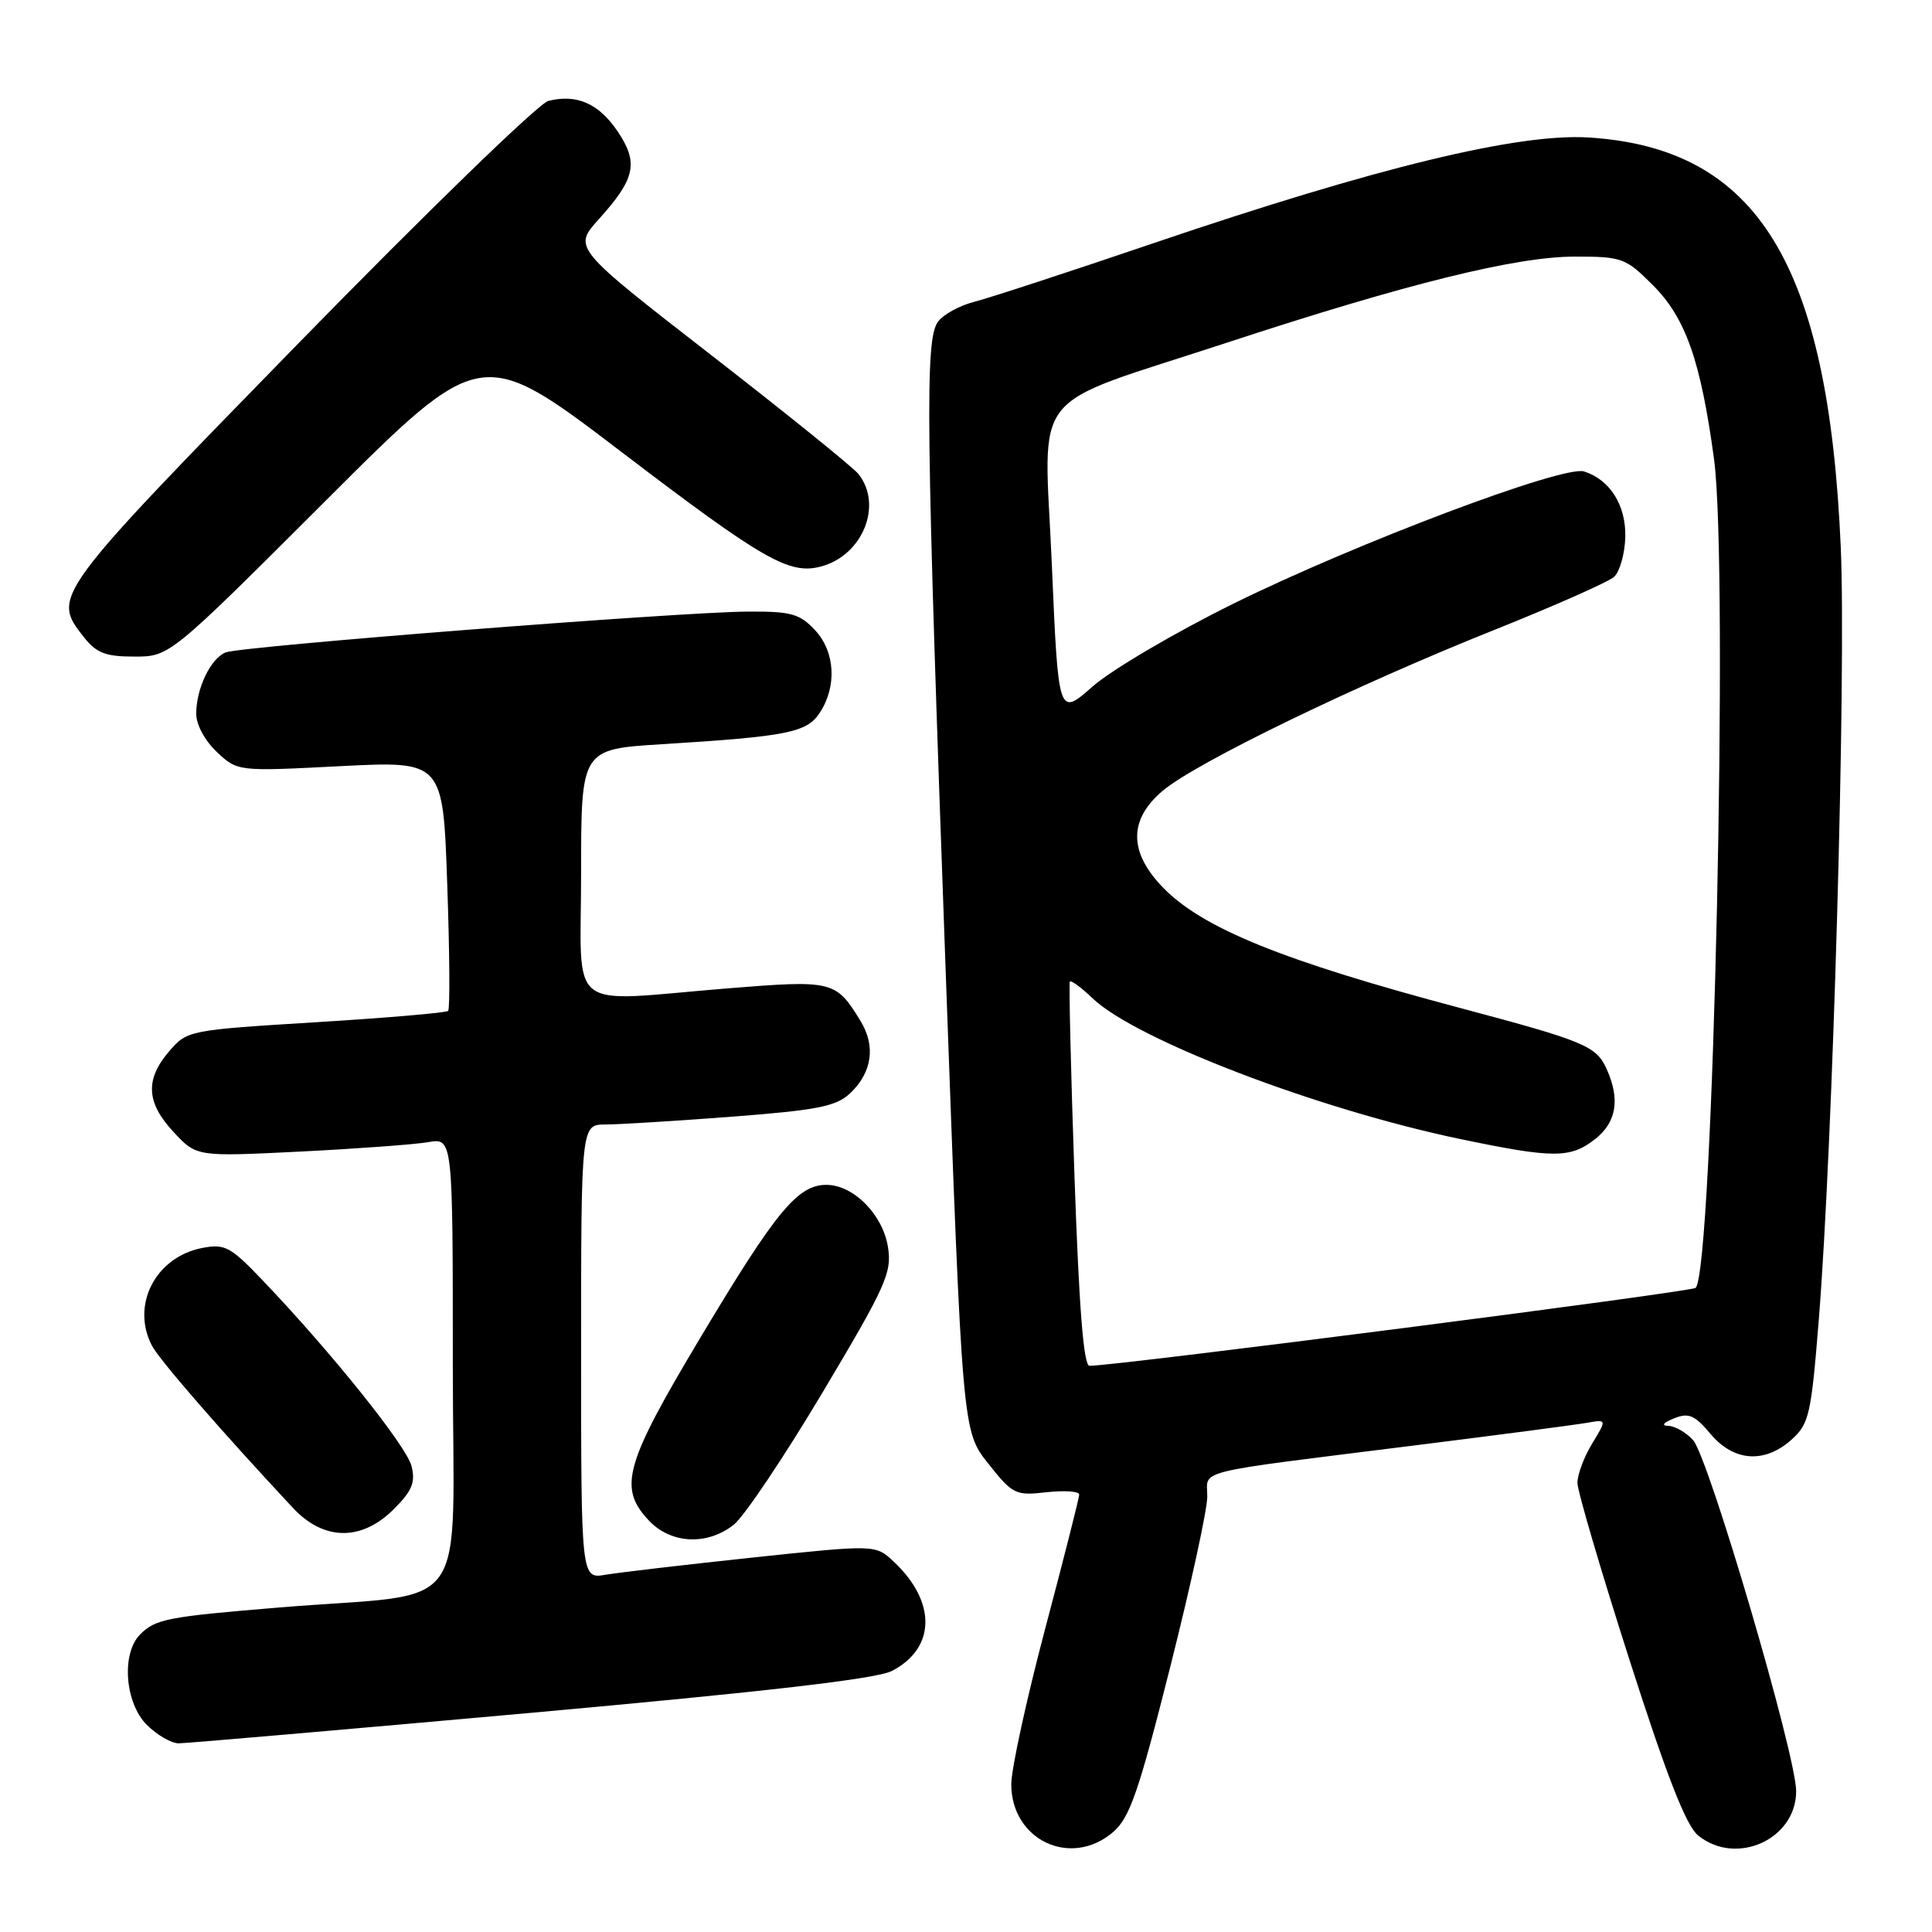 <?xml version="1.0" encoding="UTF-8" standalone="no"?>
<!DOCTYPE svg PUBLIC "-//W3C//DTD SVG 1.1//EN" "http://www.w3.org/Graphics/SVG/1.1/DTD/svg11.dtd" >
<svg xmlns="http://www.w3.org/2000/svg" xmlns:xlink="http://www.w3.org/1999/xlink" version="1.1" viewBox="0 0 256 256">
 <g >
 <path fill="currentColor"
d=" M 147.50 242.75 C 149.70 240.85 150.88 237.44 155.03 221.00 C 157.74 210.28 159.96 200.08 159.97 198.34 C 160.00 194.65 157.42 195.29 187.50 191.52 C 198.50 190.14 208.72 188.80 210.22 188.54 C 212.93 188.06 212.93 188.06 210.97 191.28 C 209.89 193.05 209.01 195.40 209.02 196.50 C 209.03 197.60 212.14 208.16 215.92 219.96 C 220.87 235.40 223.42 241.92 225.01 243.21 C 230.07 247.31 238.00 243.72 238.00 237.34 C 238.00 232.58 226.41 193.11 224.34 190.82 C 223.43 189.82 221.97 188.97 221.10 188.94 C 220.09 188.90 220.36 188.53 221.82 187.94 C 223.76 187.16 224.55 187.50 226.66 190.01 C 229.74 193.67 233.82 193.96 237.40 190.75 C 239.71 188.67 239.99 187.46 240.99 175.00 C 242.87 151.65 244.64 89.27 243.91 72.50 C 242.27 34.93 232.88 19.65 210.56 18.22 C 201.22 17.62 182.42 22.18 153.03 32.16 C 141.74 36.00 130.94 39.53 129.03 40.01 C 127.12 40.50 124.98 41.68 124.28 42.64 C 122.55 45.00 122.68 56.13 125.32 129.05 C 127.52 189.60 127.52 189.60 130.93 193.91 C 134.19 198.02 134.54 198.20 138.67 197.73 C 141.05 197.47 143.00 197.60 143.00 198.04 C 143.00 198.47 140.97 206.46 138.50 215.78 C 136.03 225.11 134.00 234.40 134.00 236.42 C 134.00 243.84 141.92 247.56 147.50 242.75 Z  M 70.36 226.96 C 101.61 224.14 116.15 222.46 118.18 221.41 C 124.00 218.40 124.11 212.27 118.43 206.93 C 116.01 204.66 116.01 204.66 99.76 206.38 C 90.82 207.33 82.04 208.36 80.25 208.66 C 77.00 209.22 77.00 209.22 77.00 179.11 C 77.00 149.00 77.00 149.00 80.25 149.00 C 82.04 149.00 89.56 148.53 96.97 147.97 C 108.29 147.10 110.78 146.61 112.62 144.89 C 115.56 142.13 116.07 138.63 114.02 135.28 C 110.76 129.94 110.35 129.84 96.46 130.96 C 74.67 132.73 77.00 134.57 77.00 115.64 C 77.00 99.27 77.00 99.27 87.75 98.61 C 104.34 97.58 106.91 97.07 108.62 94.45 C 110.93 90.94 110.66 86.33 107.98 83.48 C 105.95 81.32 104.81 81.00 99.08 81.04 C 90.02 81.09 31.88 85.64 29.89 86.45 C 27.90 87.26 26.00 91.24 26.00 94.59 C 26.00 96.04 27.17 98.18 28.75 99.66 C 31.50 102.22 31.50 102.22 45.10 101.52 C 58.70 100.83 58.70 100.83 59.26 117.16 C 59.58 126.15 59.63 133.70 59.38 133.95 C 59.13 134.20 51.26 134.87 41.88 135.45 C 24.99 136.49 24.80 136.53 22.41 139.31 C 19.20 143.05 19.37 146.12 23.03 150.03 C 26.05 153.27 26.05 153.27 39.78 152.59 C 47.32 152.21 54.96 151.65 56.75 151.34 C 60.00 150.78 60.00 150.78 60.00 180.77 C 60.00 214.94 62.92 210.86 37.00 213.00 C 22.15 214.23 20.62 214.52 18.57 216.57 C 16.06 219.08 16.54 225.64 19.45 228.55 C 20.80 229.90 22.71 231.00 23.68 231.00 C 24.65 231.00 45.66 229.18 70.36 226.96 Z  M 97.22 202.04 C 98.59 200.96 103.88 193.08 108.98 184.53 C 117.41 170.39 118.20 168.63 117.66 165.24 C 116.98 160.93 113.08 157.00 109.50 157.00 C 105.71 157.00 102.85 160.46 92.95 177.00 C 82.75 194.03 81.88 197.11 85.97 201.47 C 88.89 204.58 93.69 204.82 97.22 202.04 Z  M 52.18 199.97 C 54.61 197.54 55.07 196.43 54.53 194.26 C 53.86 191.60 43.89 179.16 34.80 169.65 C 30.54 165.18 29.80 164.79 26.80 165.36 C 20.60 166.56 17.32 172.93 20.14 178.32 C 21.14 180.22 29.36 189.68 38.83 199.82 C 42.91 204.18 47.91 204.24 52.18 199.97 Z  M 43.13 66.37 C 63.78 45.73 63.78 45.73 82.43 59.95 C 101.08 74.16 104.55 76.16 108.73 75.08 C 114.29 73.64 117.03 66.94 113.75 62.81 C 113.06 61.94 104.27 54.84 94.21 47.03 C 75.92 32.83 75.92 32.83 79.36 29.03 C 84.19 23.67 84.64 21.57 81.84 17.41 C 79.34 13.71 76.43 12.43 72.66 13.37 C 71.38 13.69 56.57 28.06 39.66 45.37 C 6.93 78.90 6.86 79.01 11.07 84.37 C 12.78 86.54 13.96 87.00 17.81 87.00 C 22.48 87.00 22.48 87.00 43.13 66.37 Z  M 142.37 155.75 C 141.89 141.86 141.62 130.31 141.76 130.07 C 141.90 129.84 143.26 130.83 144.76 132.27 C 150.49 137.76 174.58 146.98 193.45 150.92 C 205.87 153.51 208.08 153.51 211.37 150.93 C 214.21 148.69 214.70 145.64 212.87 141.61 C 211.49 138.59 209.95 137.95 193.50 133.57 C 169.96 127.31 159.33 123.00 154.10 117.60 C 149.54 112.90 149.54 108.59 154.09 104.76 C 158.51 101.04 179.63 90.80 198.00 83.47 C 205.97 80.28 213.12 77.12 213.88 76.43 C 214.63 75.74 215.30 73.37 215.36 71.17 C 215.47 66.96 213.33 63.56 209.90 62.47 C 207.17 61.60 179.61 72.00 163.41 80.00 C 155.66 83.83 147.28 88.76 144.78 90.96 C 140.24 94.96 140.24 94.96 139.37 74.73 C 138.35 51.00 135.83 54.19 162.50 45.43 C 186.41 37.58 200.88 34.00 208.69 34.00 C 214.93 34.00 215.41 34.18 219.01 37.78 C 223.36 42.12 225.36 47.83 227.12 60.85 C 229.07 75.36 227.01 168.32 224.68 170.65 C 224.15 171.18 148.57 180.90 144.37 180.98 C 143.58 180.99 142.98 173.36 142.37 155.75 Z "/>
</g>
</svg>